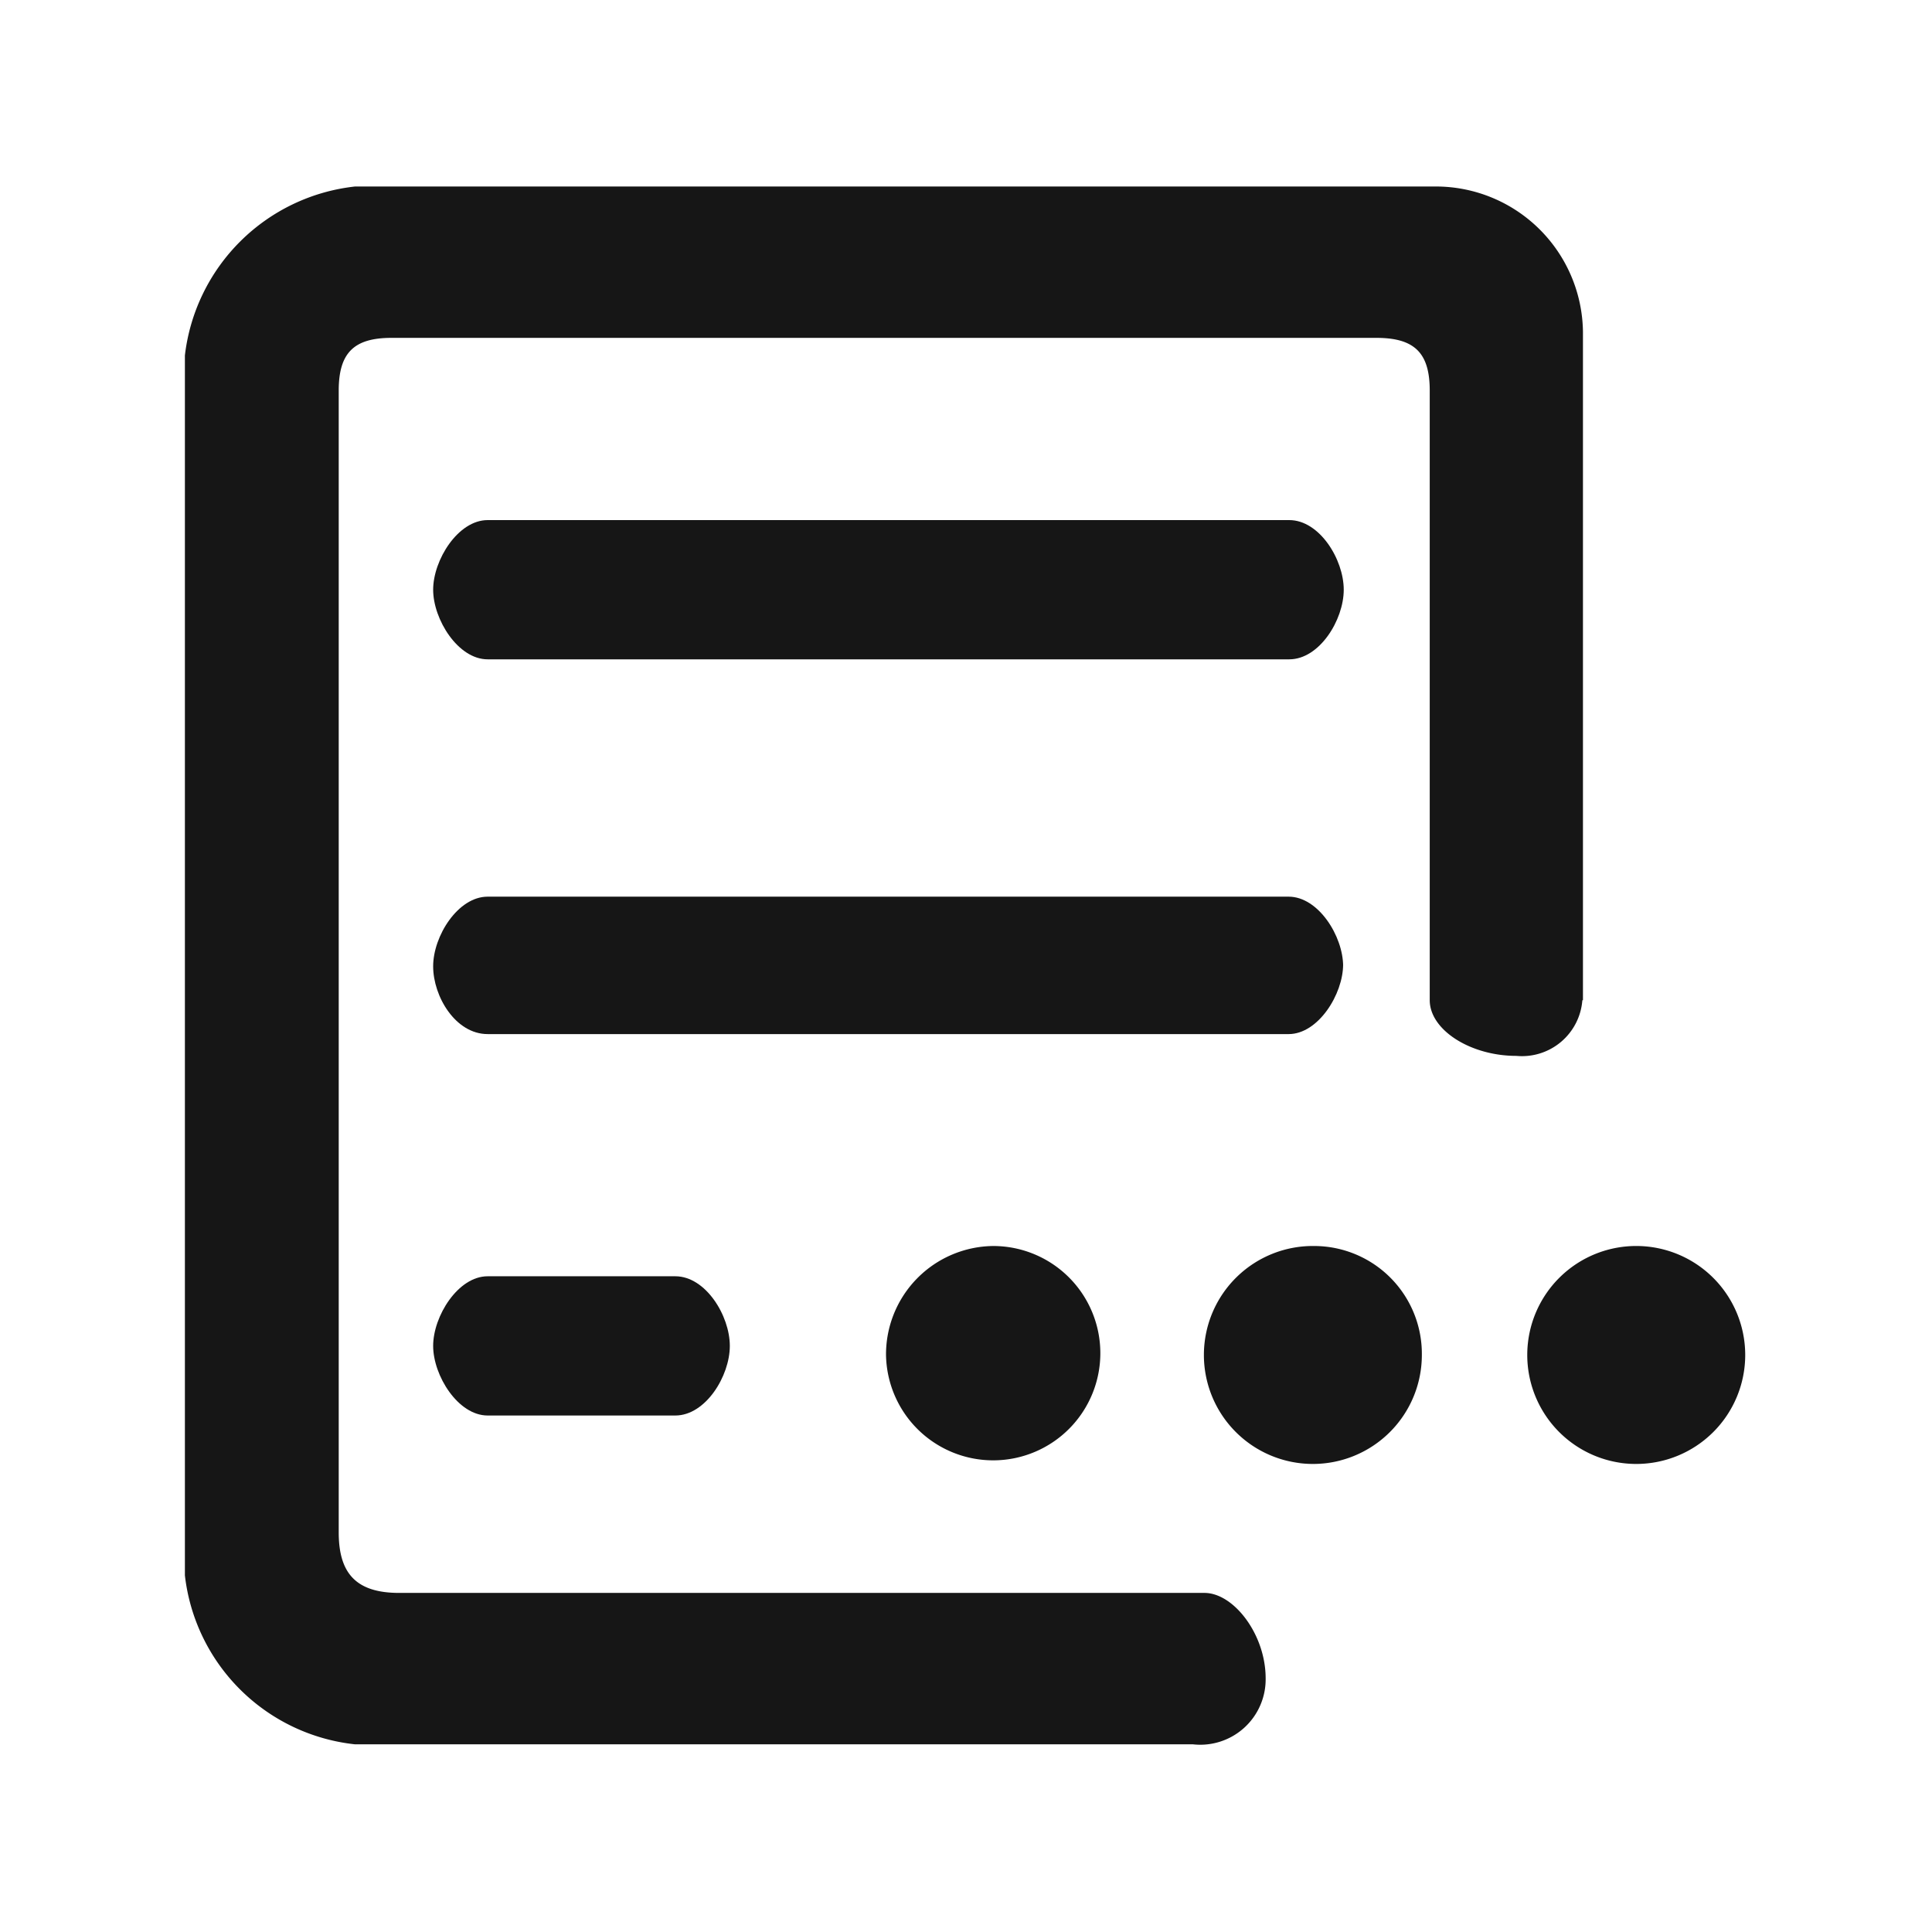 <?xml version="1.0" standalone="no"?><!DOCTYPE svg PUBLIC "-//W3C//DTD SVG 1.1//EN" "http://www.w3.org/Graphics/SVG/1.1/DTD/svg11.dtd"><svg t="1604643173229" class="icon" viewBox="0 0 1024 1024" version="1.1" xmlns="http://www.w3.org/2000/svg" p-id="31758" xmlns:xlink="http://www.w3.org/1999/xlink" width="128" height="128"><defs><style type="text/css"></style></defs><path d="M258.46 676.45c-15.72 0-28.88 21.18-28.88 36.9s13.16 36.9 28.88 36.9h99.48c16 0 28.88-20.86 28.88-36.9s-12.83-36.9-28.88-36.9z m453.43-164.3c0-16-13.16-36.9-28.88-36.9H258.46c-15.72 0-28.88 20.86-28.88 36.9s11.87 35.94 28.88 35.94H683c15.72 0 28.88-21.18 28.88-36.9zM258.46 349.46h424.87c16 0 28.88-20.86 28.88-36.9s-12.83-36.9-28.88-36.9H258.46c-15.72 0-28.88 21.18-28.88 36.9s13.16 36.9 28.88 36.9z m0 0" p-id="31759" fill="#161616"></path><path d="M839 530.12V175.85a78 78 0 0 0-77.66-77H188.19A102 102 0 0 0 98 188.37V835a101.72 101.72 0 0 0 90.17 89.53h444.14a34.66 34.66 0 0 0 38.51-35c0-23.1-16.69-44.93-32.09-45.25H211.62c-22.79 0-32.09-10.27-32.09-32.09V207c0-19.9 8-27.92 27.92-27.92h522.1c20.22 0 28.24 8 28.24 27.92v323.12c0 15.72 21.5 29.52 45.89 29.52a32.09 32.09 0 0 0 35-29.52z m0 0" p-id="31760" fill="#161616"></path><path d="M469.61 718.17a56.8 56.8 0 1 0 56.8-57.76 57.45 57.45 0 0 0-56.8 57.76z m227.2-57.76a57.76 57.76 0 1 0 56.8 57.76 57.13 57.13 0 0 0-56.8-57.76z m171.36 0A57.76 57.76 0 1 0 925 718.17a57.76 57.76 0 0 0-56.8-57.76z m0 0" p-id="31761" fill="#161616"></path></svg>